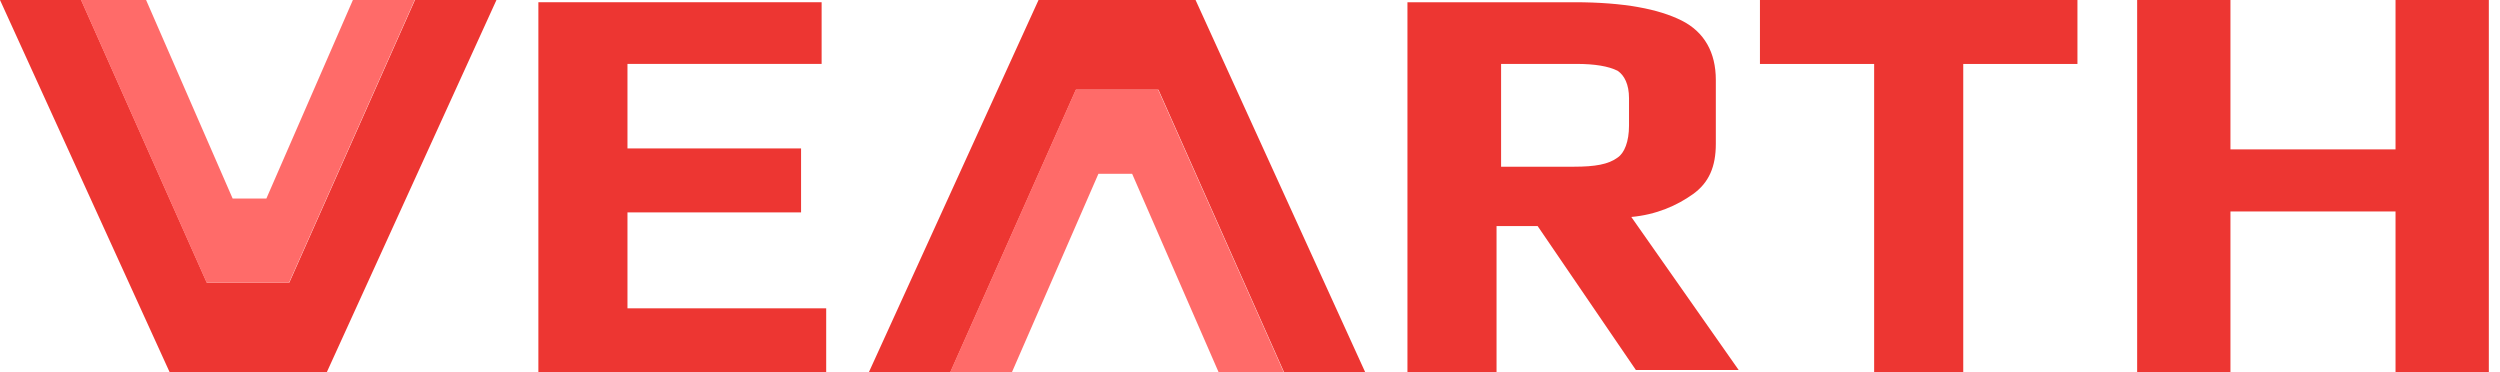 <svg width="94" height="14" viewBox="0 0 94 14" fill="none" xmlns="http://www.w3.org/2000/svg">
<path d="M15.602 0L10.878 10.625H7.776L3.052 0H0L6.381 14H12.285L18.667 0H15.602Z" fill="#ED3632"/>
<path d="M13.269 0L10.016 7.464H8.747L5.493 0H3.044L7.767 10.625H10.87L15.593 0H13.269Z" fill="#FF6B69"/>
<path d="M35.732 14L40.456 3.375L43.558 3.375L48.282 14L51.334 14L44.953 8.97887e-06L39.049 8.46273e-06L32.667 14L35.732 14Z" fill="#ED3632"/>
<path d="M38.046 14L41.3 6.536L42.569 6.536L45.822 14L48.272 14L43.548 3.375L40.446 3.375L35.722 14L38.046 14Z" fill="#FF6B69"/>
<path d="M20.243 0.084H30.893V2.403H23.593V5.581H30.12V7.986H23.593V11.593H31.065V13.998H20.243V0.084Z" fill="#ED3632"/>
<path d="M52.92 0.084H59.19C61.079 0.084 62.368 0.342 63.227 0.771C64.085 1.201 64.515 1.974 64.515 3.004V5.409C64.515 6.268 64.257 6.869 63.656 7.299C63.055 7.728 62.282 8.072 61.337 8.158L65.374 13.912H61.509L57.816 8.501H56.27V13.998H52.92V0.084ZM59.19 6.268C59.963 6.268 60.478 6.182 60.822 5.925C61.079 5.753 61.251 5.323 61.251 4.722V3.692C61.251 3.176 61.079 2.833 60.822 2.661C60.478 2.489 59.963 2.403 59.276 2.403H56.441V6.268H59.19Z" fill="#ED3632"/>
<path d="M70.468 2.405H66.174V0H78.112V2.405H73.818V14H70.468V2.405Z" fill="#ED3632"/>
<path d="M80.357 0H83.865V5.617H90.072V0H93.58V14H90.072V7.951H83.865V14H80.357V0Z" fill="#ED3632"/>
</svg>
